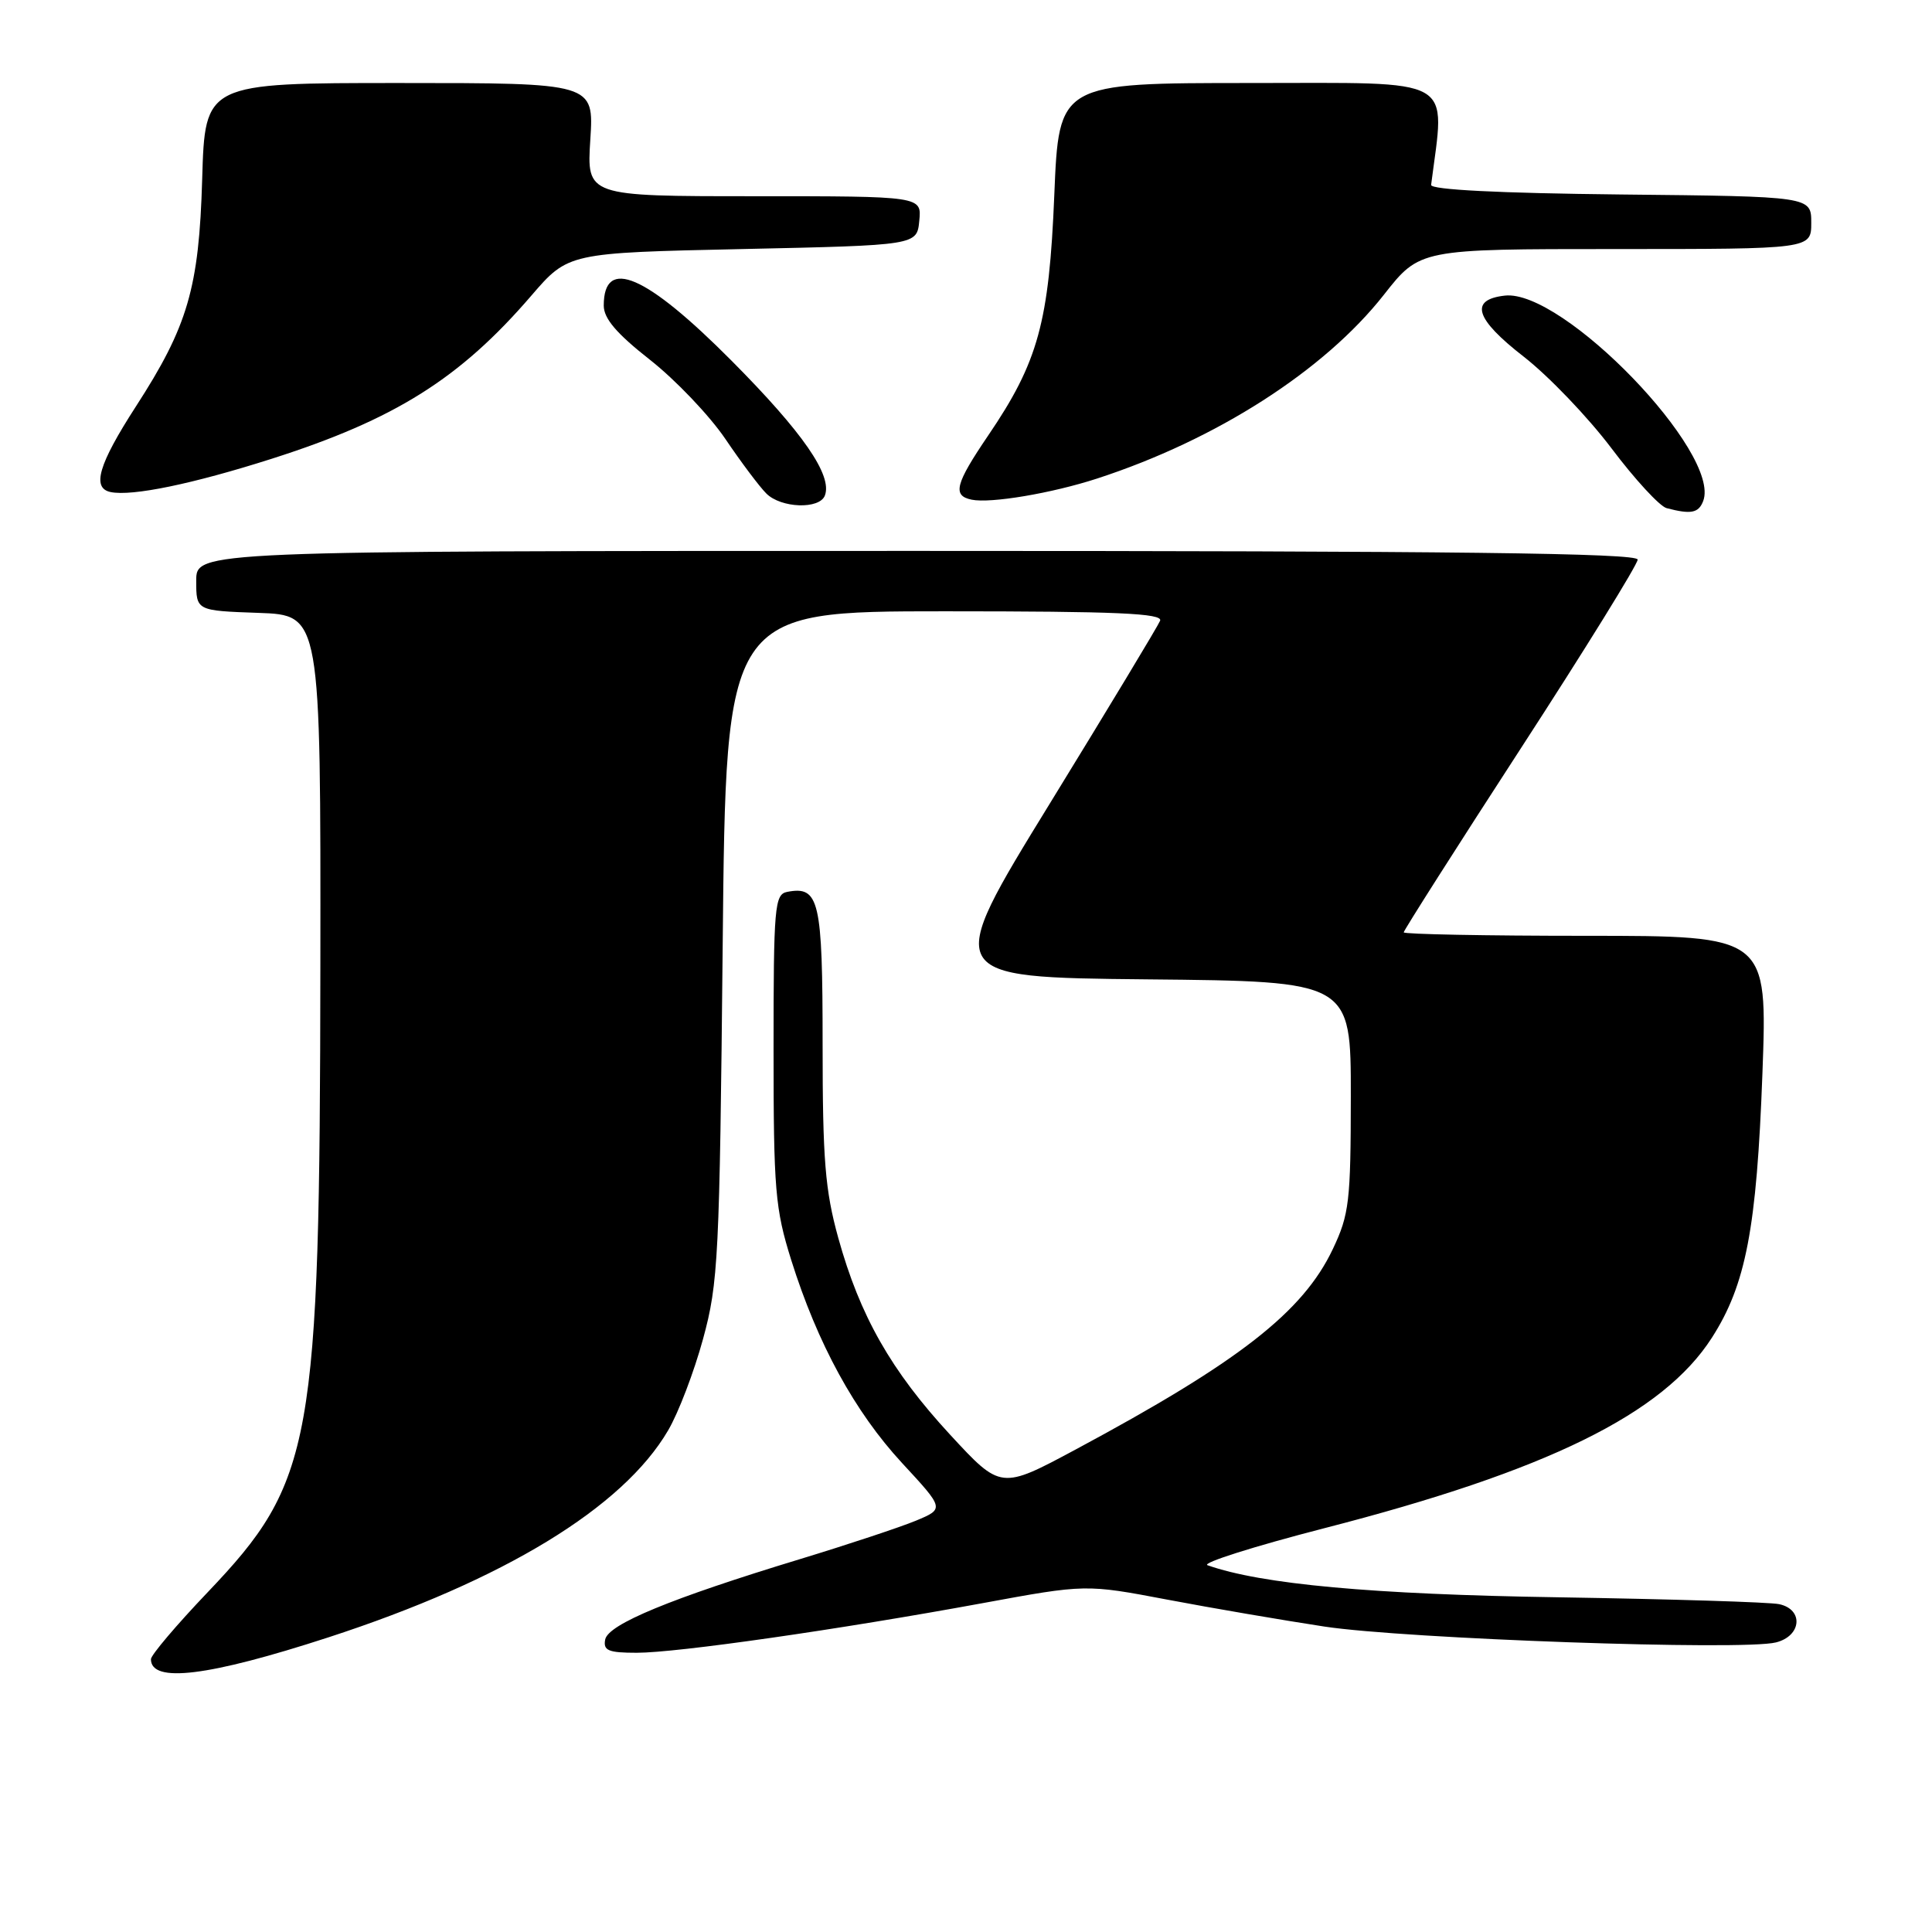 <?xml version="1.0" encoding="UTF-8" standalone="no"?>
<!DOCTYPE svg PUBLIC "-//W3C//DTD SVG 1.1//EN" "http://www.w3.org/Graphics/SVG/1.1/DTD/svg11.dtd" >
<svg xmlns="http://www.w3.org/2000/svg" xmlns:xlink="http://www.w3.org/1999/xlink" version="1.1" viewBox="0 0 256 256">
 <g >
 <path fill="currentColor"
d=" M 43.51 216.96 C 66.73 209.40 82.53 199.78 88.52 189.55 C 89.89 187.23 91.97 181.77 93.16 177.41 C 95.18 170.00 95.35 166.72 95.76 125.25 C 96.19 81.00 96.19 81.00 125.20 81.00 C 148.01 81.00 154.11 81.27 153.72 82.25 C 153.44 82.94 146.86 93.85 139.09 106.50 C 124.96 129.50 124.96 129.50 151.98 129.77 C 179.00 130.03 179.00 130.03 178.99 145.27 C 178.98 159.21 178.78 160.92 176.61 165.50 C 172.65 173.85 164.20 180.44 142.56 192.05 C 132.62 197.38 132.62 197.38 125.91 190.12 C 118.07 181.63 113.94 174.37 111.07 164.01 C 109.33 157.72 109.00 153.67 109.00 138.39 C 109.00 119.25 108.56 117.36 104.30 118.18 C 102.64 118.51 102.50 120.10 102.50 139.02 C 102.50 157.71 102.71 160.15 104.84 166.96 C 108.33 178.06 113.26 187.08 119.53 193.86 C 125.14 199.92 125.14 199.92 121.36 201.50 C 119.28 202.36 112.38 204.65 106.04 206.58 C 88.87 211.80 80.58 215.22 80.19 217.25 C 79.91 218.71 80.61 219.00 84.37 219.00 C 89.74 219.00 111.13 215.93 130.18 212.43 C 143.87 209.91 143.87 209.91 154.68 211.96 C 160.63 213.09 170.00 214.69 175.50 215.53 C 186.30 217.16 230.93 218.74 235.32 217.63 C 238.72 216.78 239.02 213.26 235.75 212.56 C 234.51 212.29 221.35 211.89 206.50 211.65 C 181.80 211.27 167.13 209.92 160.00 207.40 C 159.18 207.11 166.15 204.90 175.50 202.49 C 205.03 194.89 220.36 187.35 226.83 177.26 C 231.34 170.23 232.77 162.79 233.53 142.25 C 234.20 124.00 234.20 124.00 210.10 124.00 C 196.85 124.00 186.00 123.79 186.00 123.54 C 186.00 123.29 192.97 112.33 201.50 99.19 C 210.03 86.05 217.00 74.78 217.00 74.15 C 217.00 73.29 192.63 73.00 121.50 73.00 C 26.00 73.00 26.00 73.00 26.00 76.96 C 26.00 80.92 26.00 80.92 34.25 81.21 C 42.50 81.50 42.50 81.50 42.45 128.00 C 42.38 191.43 41.50 196.31 27.52 210.98 C 23.38 215.32 20.00 219.31 20.00 219.85 C 20.00 223.07 27.62 222.13 43.51 216.96 Z  M 225.68 66.39 C 228.11 60.06 207.09 38.29 199.39 39.17 C 194.66 39.71 195.45 42.25 201.90 47.26 C 205.19 49.82 210.42 55.28 213.52 59.39 C 216.62 63.51 219.91 67.08 220.83 67.33 C 224.06 68.18 225.07 67.99 225.68 66.39 Z  M 109.30 65.66 C 110.32 62.99 106.39 57.31 96.95 47.81 C 85.59 36.38 80.00 33.97 80.00 40.49 C 80.00 42.21 81.70 44.20 86.13 47.68 C 89.50 50.33 93.99 55.04 96.10 58.14 C 98.20 61.25 100.65 64.51 101.54 65.39 C 103.48 67.34 108.59 67.52 109.30 65.66 Z  M 145.37 63.41 C 161.17 58.27 175.48 49.10 183.37 39.06 C 188.13 33.00 188.13 33.00 214.07 33.00 C 240.00 33.00 240.00 33.00 240.00 29.52 C 240.00 26.03 240.00 26.03 214.75 25.77 C 198.65 25.60 189.55 25.14 189.63 24.50 C 191.49 9.95 193.35 11.00 165.71 11.00 C 140.31 11.00 140.31 11.00 139.70 25.84 C 139.01 42.69 137.57 47.95 130.95 57.69 C 126.57 64.14 126.17 65.68 128.75 66.21 C 131.26 66.73 139.38 65.36 145.37 63.41 Z  M 36.00 60.79 C 52.33 55.58 60.94 50.17 70.39 39.19 C 75.29 33.50 75.29 33.50 98.39 33.00 C 121.50 32.50 121.50 32.50 121.81 29.25 C 122.13 26.00 122.13 26.00 99.93 26.00 C 77.74 26.00 77.74 26.00 78.22 18.50 C 78.70 11.00 78.70 11.00 52.93 11.00 C 27.16 11.00 27.16 11.00 26.79 23.75 C 26.37 38.15 24.90 43.21 17.98 53.90 C 13.05 61.54 12.13 64.68 14.66 65.20 C 17.50 65.79 25.56 64.12 36.00 60.79 Z "/>
</g>
</svg>